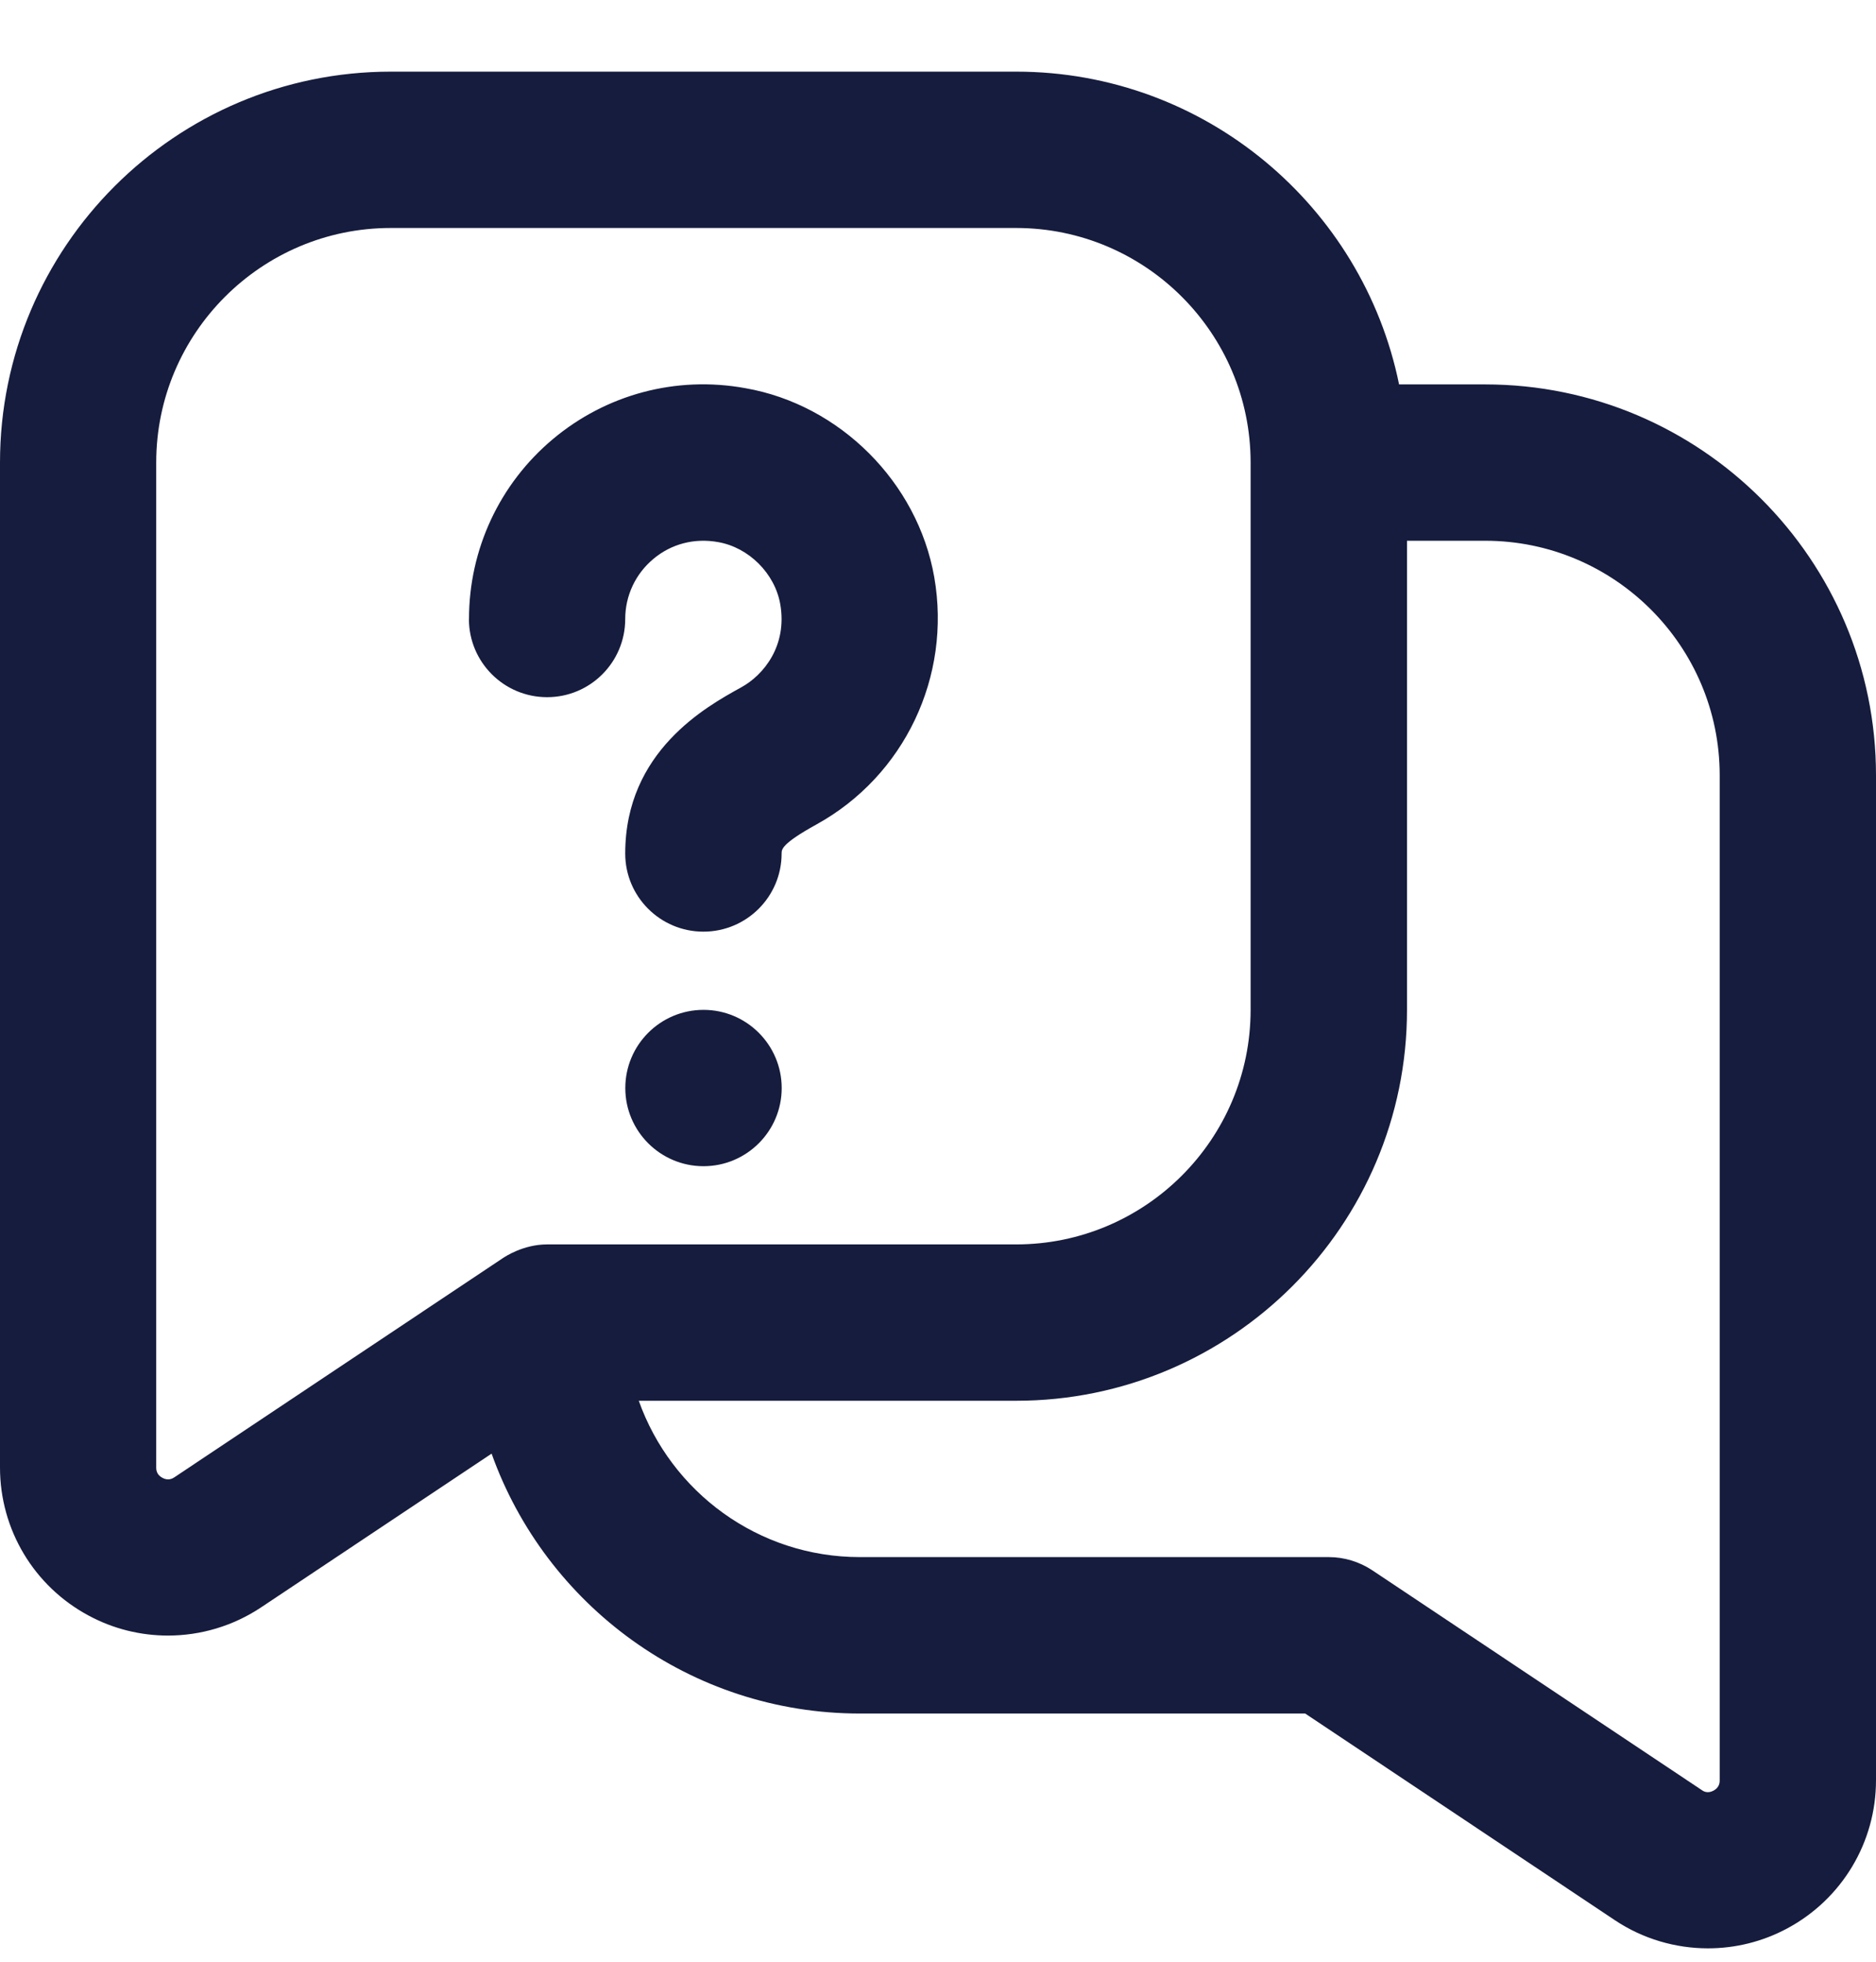 <svg width="22" height="23" viewBox="0 0 22 23" fill="none" xmlns="http://www.w3.org/2000/svg">
<g clip-path="url(#clip0_588_2950)">
<path d="M17.417 4.507H16.407C15.981 2.417 14.13 0.84 11.917 0.84H4.583C2.056 0.84 0 2.896 0 5.423V17.206C0 17.934 0.399 18.599 1.04 18.942C1.331 19.099 1.651 19.176 1.97 19.176C2.351 19.176 2.732 19.065 3.061 18.846L5.765 17.043C6.398 18.817 8.094 20.09 10.083 20.09H15.306L18.939 22.514C19.268 22.733 19.649 22.843 20.03 22.843C20.349 22.843 20.668 22.766 20.96 22.609C21.601 22.265 22 21.6 22 20.873V9.09C22 6.563 19.944 4.507 17.417 4.507ZM2.044 17.321C2.027 17.332 1.976 17.365 1.905 17.327C1.832 17.288 1.832 17.227 1.832 17.207V5.423C1.832 3.907 3.066 2.673 4.582 2.673H11.916C13.432 2.673 14.666 3.907 14.666 5.423V11.84C14.666 13.356 13.432 14.59 11.916 14.59H6.416C6.135 14.59 5.92 14.736 5.898 14.75L2.044 17.321ZM20.167 20.874C20.167 20.893 20.167 20.955 20.095 20.994C20.022 21.033 19.972 20.999 19.956 20.987L16.092 18.41C15.942 18.311 15.765 18.256 15.583 18.256H10.083C8.888 18.256 7.87 17.49 7.491 16.423H11.917C14.444 16.423 16.5 14.367 16.5 11.84V6.34H17.417C18.933 6.34 20.167 7.574 20.167 9.09V20.874ZM5.5 7.257C5.5 6.442 5.858 5.673 6.483 5.149C7.107 4.625 7.928 4.403 8.74 4.551C9.849 4.744 10.761 5.655 10.956 6.766C11.16 7.932 10.606 9.097 9.575 9.666C9.166 9.892 9.166 9.958 9.166 10.007C9.166 10.513 8.755 10.923 8.249 10.923C7.743 10.923 7.332 10.513 7.332 10.007C7.332 8.808 8.284 8.284 8.69 8.06C8.956 7.915 9.235 7.57 9.15 7.083C9.087 6.724 8.782 6.419 8.423 6.356C8.143 6.305 7.871 6.377 7.661 6.554C7.452 6.729 7.332 6.985 7.332 7.257C7.332 7.764 6.922 8.174 6.416 8.174C5.91 8.174 5.499 7.764 5.499 7.257L5.5 7.257ZM9.167 12.757C9.167 13.262 8.756 13.673 8.25 13.673C7.744 13.673 7.333 13.262 7.333 12.757C7.333 12.251 7.744 11.84 8.25 11.84C8.756 11.84 9.167 12.251 9.167 12.757Z" fill="#161C3D"/>
</g>
<defs>
<clipPath id="clip0_588_2950">
<rect width="22" height="22" fill="white" transform="translate(0 0.84)"/>
</clipPath>
</defs>
</svg>
